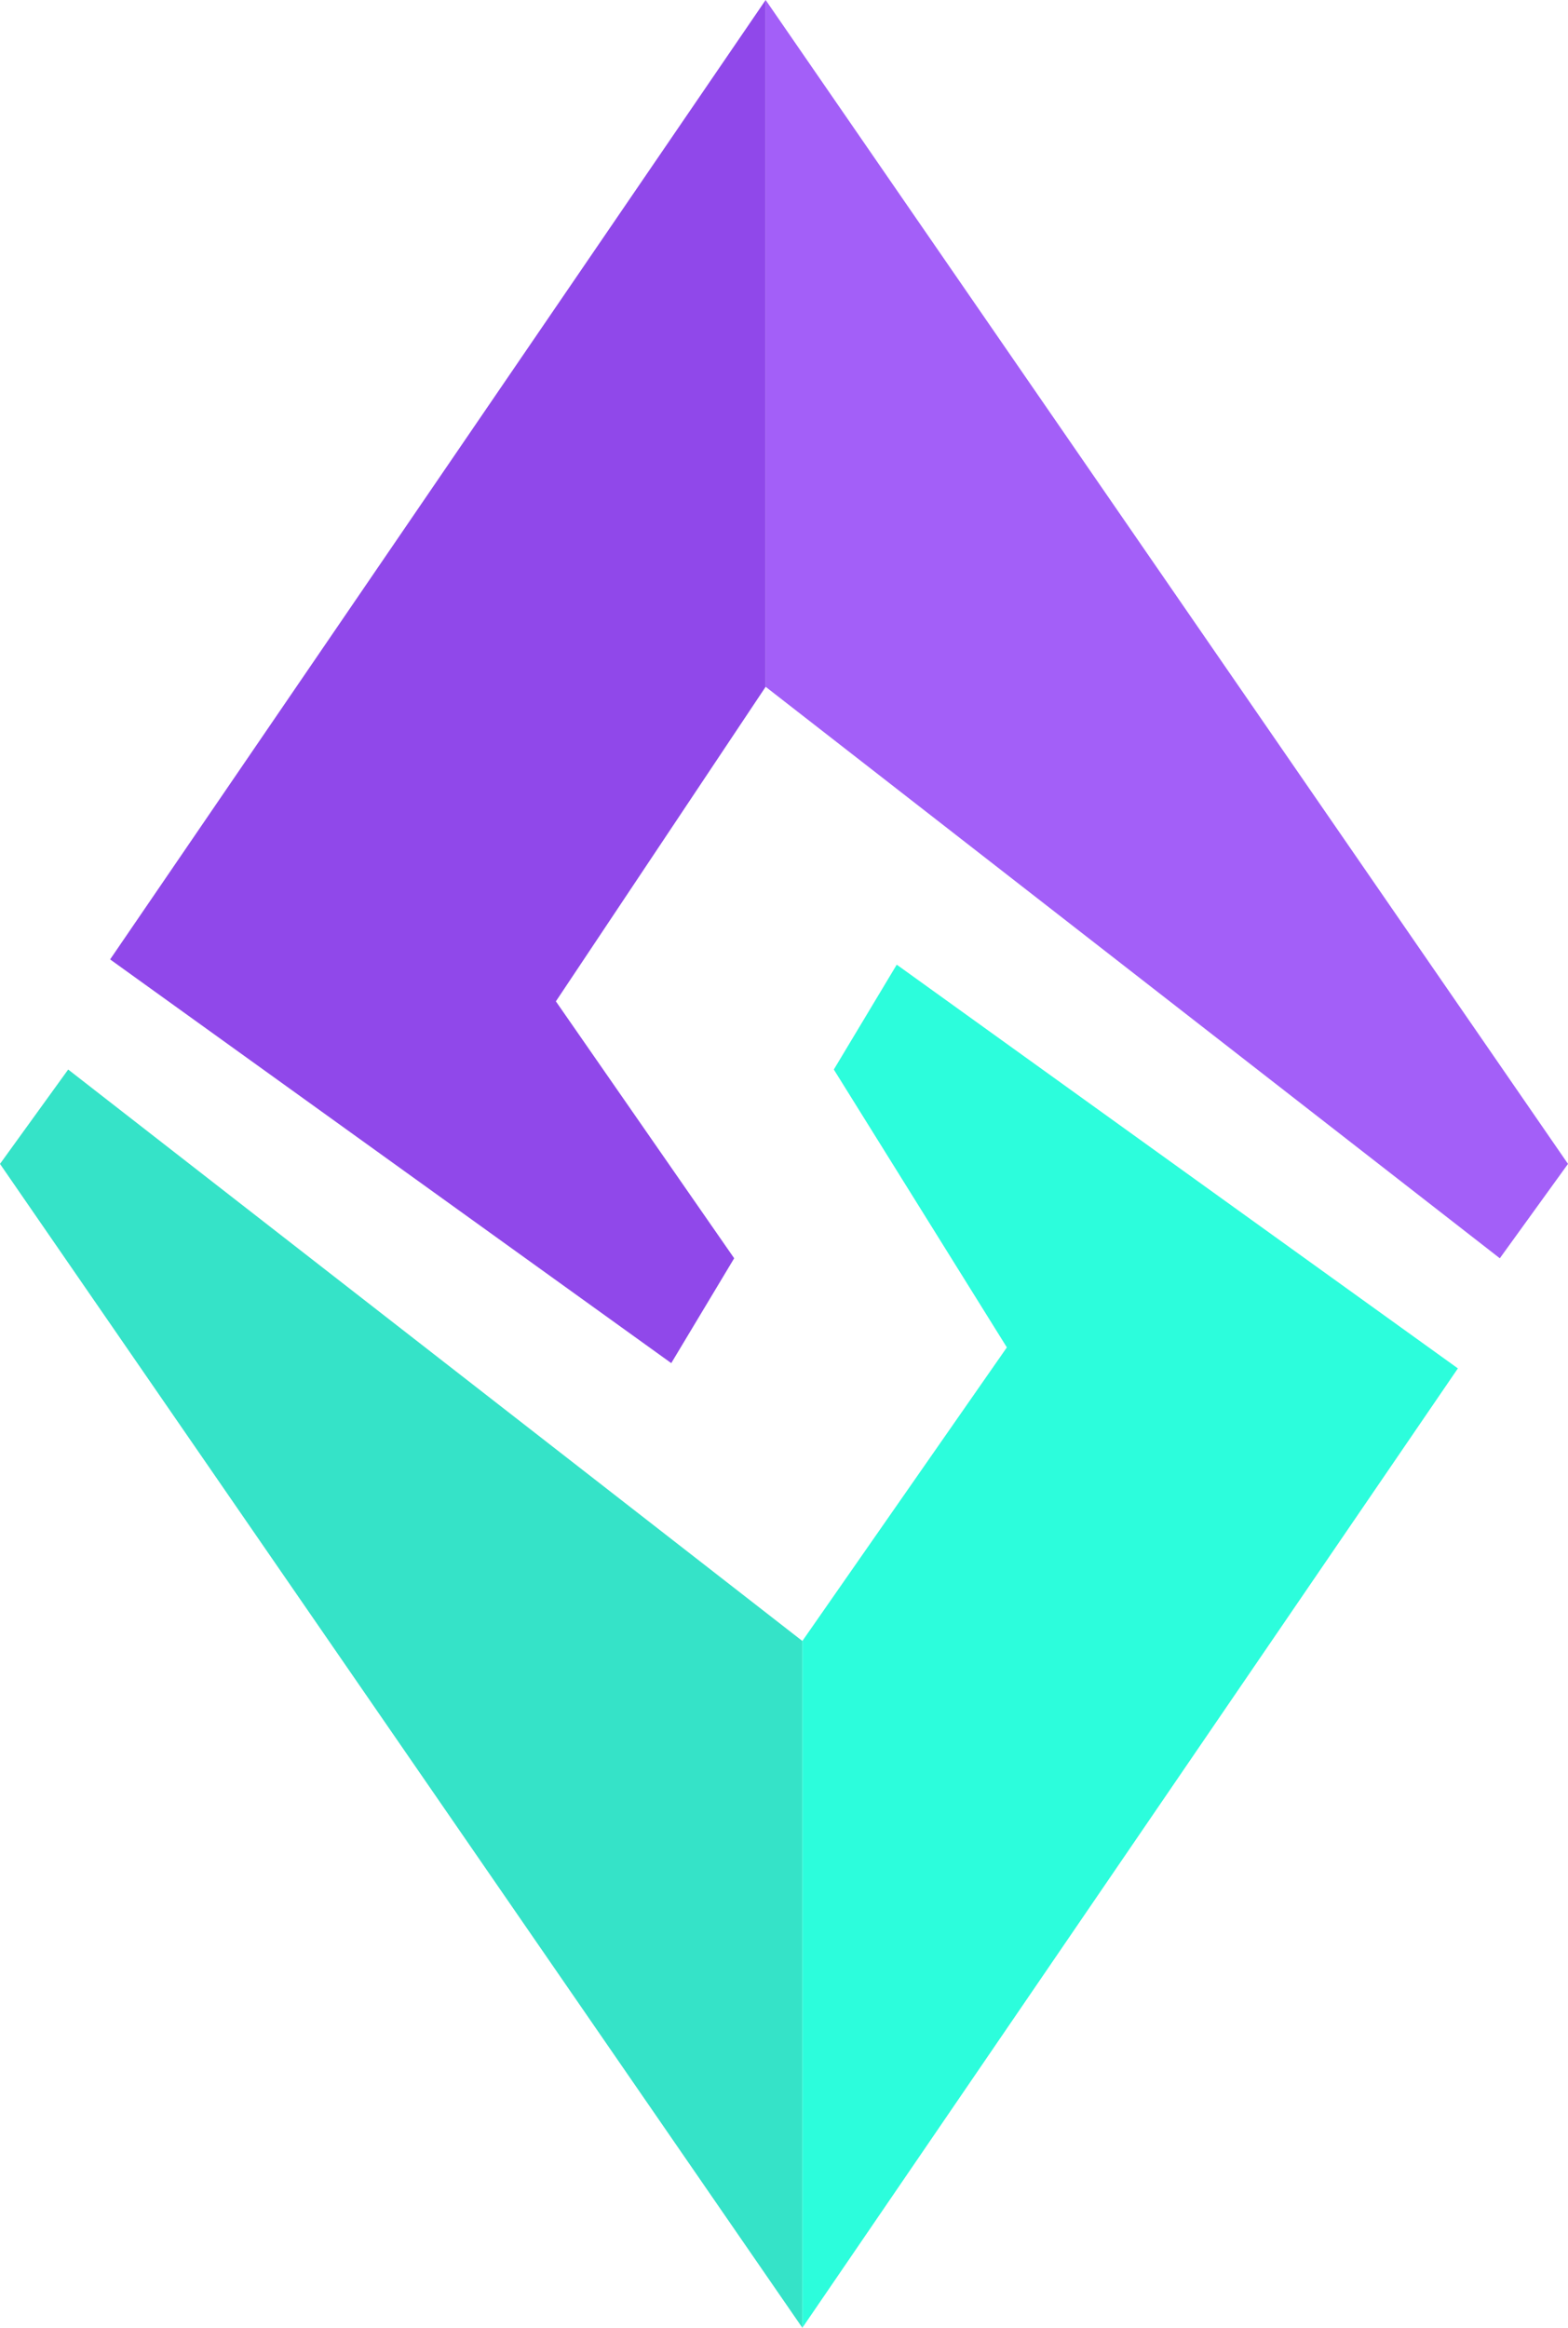 <svg width="31" height="46" viewBox="0 0 31 46" fill="none" xmlns="http://www.w3.org/2000/svg">
<path d="M15.137 13.572V0L31 23L29.652 24.865L15.137 13.572Z" fill="#A35FF8"/>
<path d="M15.863 32.428V46L-8.29697e-05 23L1.348 21.135L15.863 32.428Z" fill="#35E3C8"/>
<path d="M15.137 13.572V0L2.177 18.959L13.271 26.937L14.515 24.865L10.99 19.788L15.137 13.572Z" fill="#9048EA"/>
<path d="M15.863 32.428V46L28.823 27.041L17.729 19.063L16.485 21.135L19.906 26.626L15.863 32.428Z" fill="#2CFDDC"/>
</svg>

